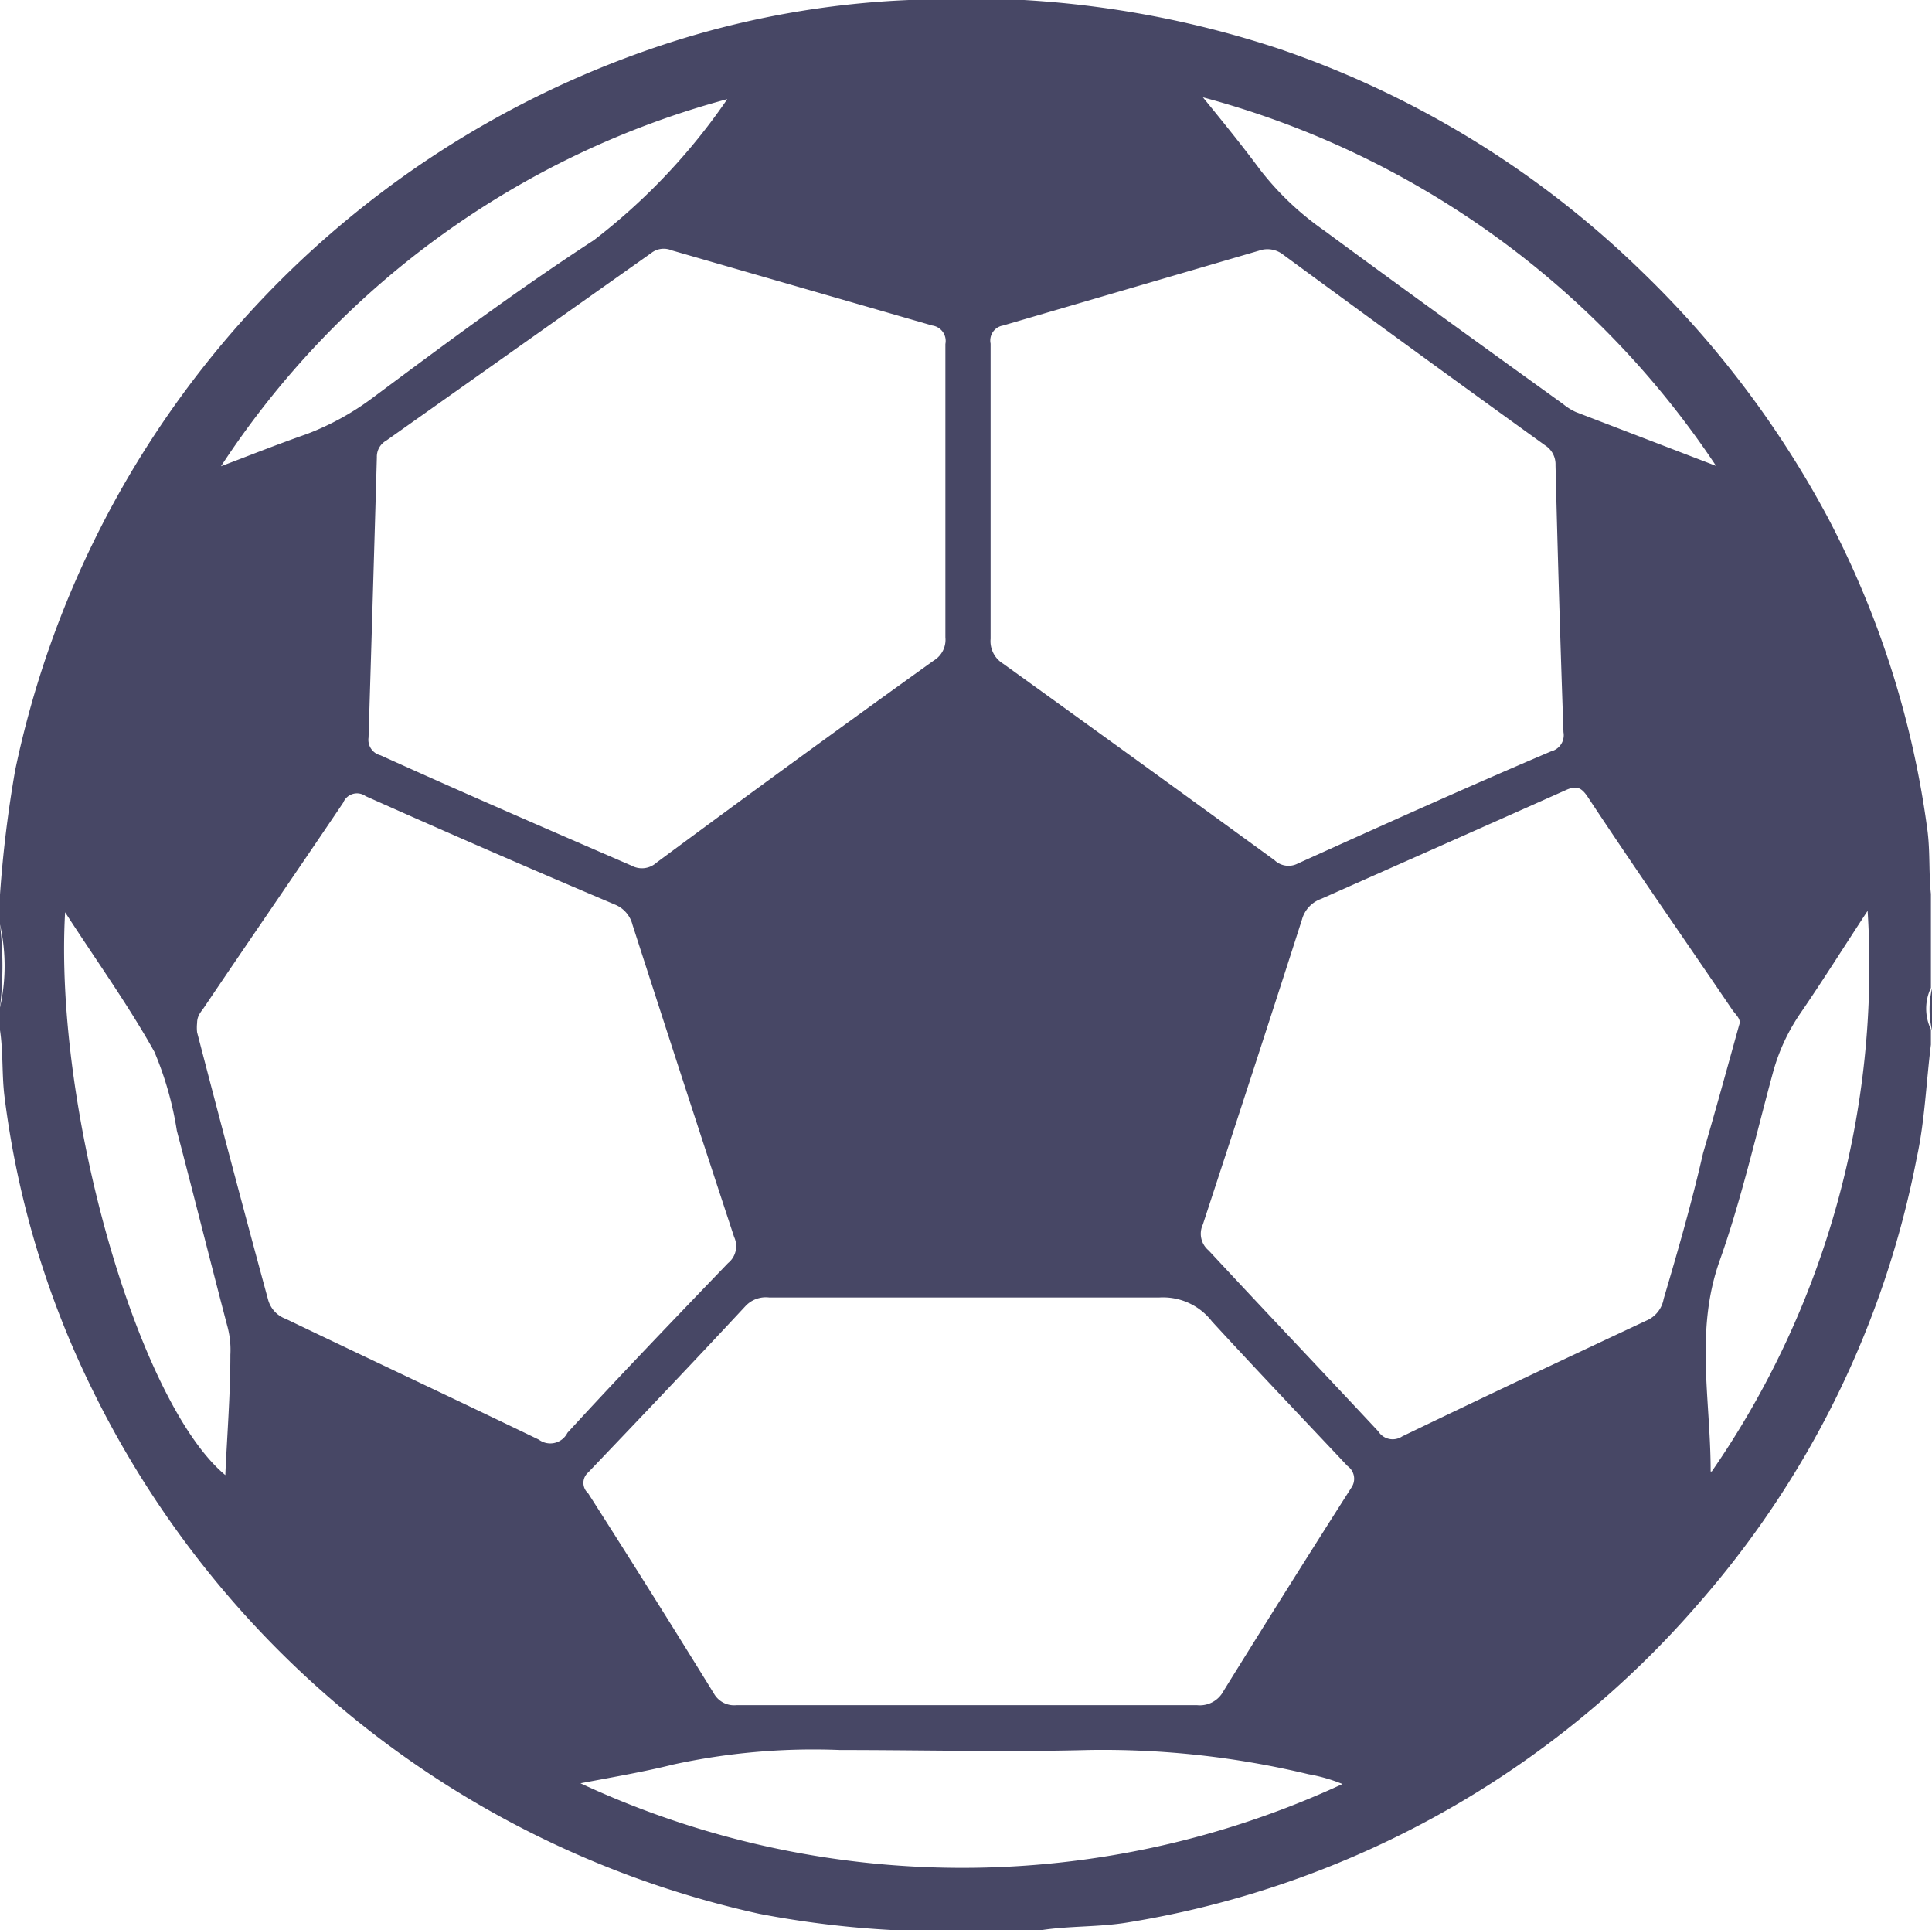 <svg xmlns="http://www.w3.org/2000/svg" viewBox="0 0 53.42 53.36"><defs><style>.cls-1{fill:#474765;}</style></defs><g id="Layer_2" data-name="Layer 2"><g id="Layer_1-2" data-name="Layer 1"><path class="cls-1" d="M53.3,23a25.85,25.85,0,0,0-2.78-8.73A27.37,27.37,0,0,0,45.4,7.51a26.72,26.72,0,0,0-10-6.15A27.49,27.49,0,0,0,25.13,0a25,25,0,0,0-6.65,1.19A26.93,26.93,0,0,0,.42,21.29,33.29,33.29,0,0,0,0,24.73v.83a5.2,5.2,0,0,1,0,2.29v.63c.09.6.05,1.2.12,1.8a25.46,25.46,0,0,0,2.43,8.13A27,27,0,0,0,21,52.91a27.09,27.09,0,0,0,3.7.45H28.8c.78-.12,1.58-.08,2.37-.21A26.46,26.46,0,0,0,47,44.29,26.21,26.21,0,0,0,53,32c.22-1,.26-2.08.39-3.12v-.42a1.33,1.33,0,0,1,0-1.15v-2.6C53.33,24.17,53.37,23.59,53.3,23ZM47.45,12.88l-3.88-1.49a1.59,1.59,0,0,1-.35-.22C41,9.57,38.82,8,36.61,6.37a8.06,8.06,0,0,1-1.77-1.68c-.49-.66-1-1.29-1.58-2A24.71,24.71,0,0,1,47.45,12.88ZM27.73,9l7.08-2.07a.7.7,0,0,1,.67.11q3.62,2.66,7.24,5.27a.62.62,0,0,1,.29.55q.09,3.69.22,7.38a.46.46,0,0,1-.34.53c-2.35,1-4.7,2.06-7,3.1a.56.56,0,0,1-.65-.09c-2.5-1.82-5-3.63-7.5-5.43a.73.73,0,0,1-.35-.69c0-1.35,0-2.7,0-4.05s0-2.74,0-4.11A.42.42,0,0,1,27.73,9ZM25.78,9a.43.43,0,0,1,.36.51c0,1.37,0,2.74,0,4.11s0,2.67,0,4a.67.67,0,0,1-.32.64Q22,21,18.15,23.85a.6.6,0,0,1-.69.08c-2.31-1-4.62-2-6.94-3.05a.44.44,0,0,1-.33-.49q.12-3.88.23-7.75a.51.51,0,0,1,.26-.46L18,7a.56.56,0,0,1,.57-.08ZM20.11,2.74a17.06,17.06,0,0,1-3.69,3.9C14.33,8,12.33,9.49,10.3,11a7.44,7.44,0,0,1-1.82,1c-.8.28-1.58.59-2.37.89A24.25,24.25,0,0,1,20.11,2.74ZM6.37,37.45c0,1.11-.09,2.21-.14,3.33-2.41-2-4.74-10.1-4.43-15.56.88,1.36,1.75,2.57,2.47,3.86a9.27,9.27,0,0,1,.62,2.18c.47,1.79.92,3.59,1.39,5.38A2.49,2.49,0,0,1,6.37,37.45ZM14.9,39.8c-2.34-1.13-4.69-2.23-7-3.34a.78.78,0,0,1-.49-.54C6.74,33.46,6.09,31,5.45,28.54a1.19,1.19,0,0,1,0-.26c0-.18.09-.29.18-.41,1.28-1.9,2.58-3.78,3.86-5.68a.41.41,0,0,1,.62-.18q3.45,1.54,6.9,3a.82.82,0,0,1,.48.56c.93,2.88,1.86,5.75,2.81,8.63a.6.6,0,0,1-.17.72c-1.49,1.55-3,3.12-4.44,4.69A.53.53,0,0,1,14.9,39.8Zm1.15,9.5c1-.19,1.77-.32,2.57-.52a18.24,18.24,0,0,1,4.6-.4c2.29,0,4.59.06,6.88,0a24.33,24.33,0,0,1,6.08.67,4.57,4.57,0,0,1,.94.27A25,25,0,0,1,16.05,49.3Zm21.32-8.18q-1.78,2.79-3.54,5.63a.74.74,0,0,1-.74.39H20.37a.64.64,0,0,1-.63-.32Q18,44,16.26,41.28a.38.38,0,0,1,0-.57c1.46-1.53,2.92-3.06,4.36-4.61a.77.77,0,0,1,.65-.23c3.59,0,7.19,0,10.78,0a1.71,1.71,0,0,1,1.46.66c1.23,1.34,2.49,2.66,3.75,4A.43.43,0,0,1,37.37,41.12ZM46,35.91a.8.8,0,0,1-.48.6c-2.26,1.06-4.51,2.12-6.75,3.2a.47.47,0,0,1-.66-.14c-1.55-1.66-3.12-3.31-4.69-5a.6.6,0,0,1-.16-.72c.92-2.81,1.84-5.62,2.74-8.43a.84.84,0,0,1,.53-.57c2.25-1,4.51-2,6.75-3,.3-.14.44-.09.62.18,1.32,2,2.67,3.93,4,5.89.1.14.25.26.19.41-.34,1.22-.66,2.39-1,3.55C46.77,33.28,46.39,34.59,46,35.91Zm1.3,4.77c0-2-.44-3.89.25-5.83.6-1.69,1-3.46,1.47-5.19A5.4,5.4,0,0,1,49.79,28c.61-.89,1.18-1.8,1.85-2.82A24.54,24.54,0,0,1,47.33,40.68Z"/><path class="cls-1" d="M0,25.56v2.29A9.74,9.74,0,0,0,0,25.56Z"/><path class="cls-1" d="M53.42,28.48V27.33A2.48,2.48,0,0,0,53.42,28.48Z"/></g></g></svg>
